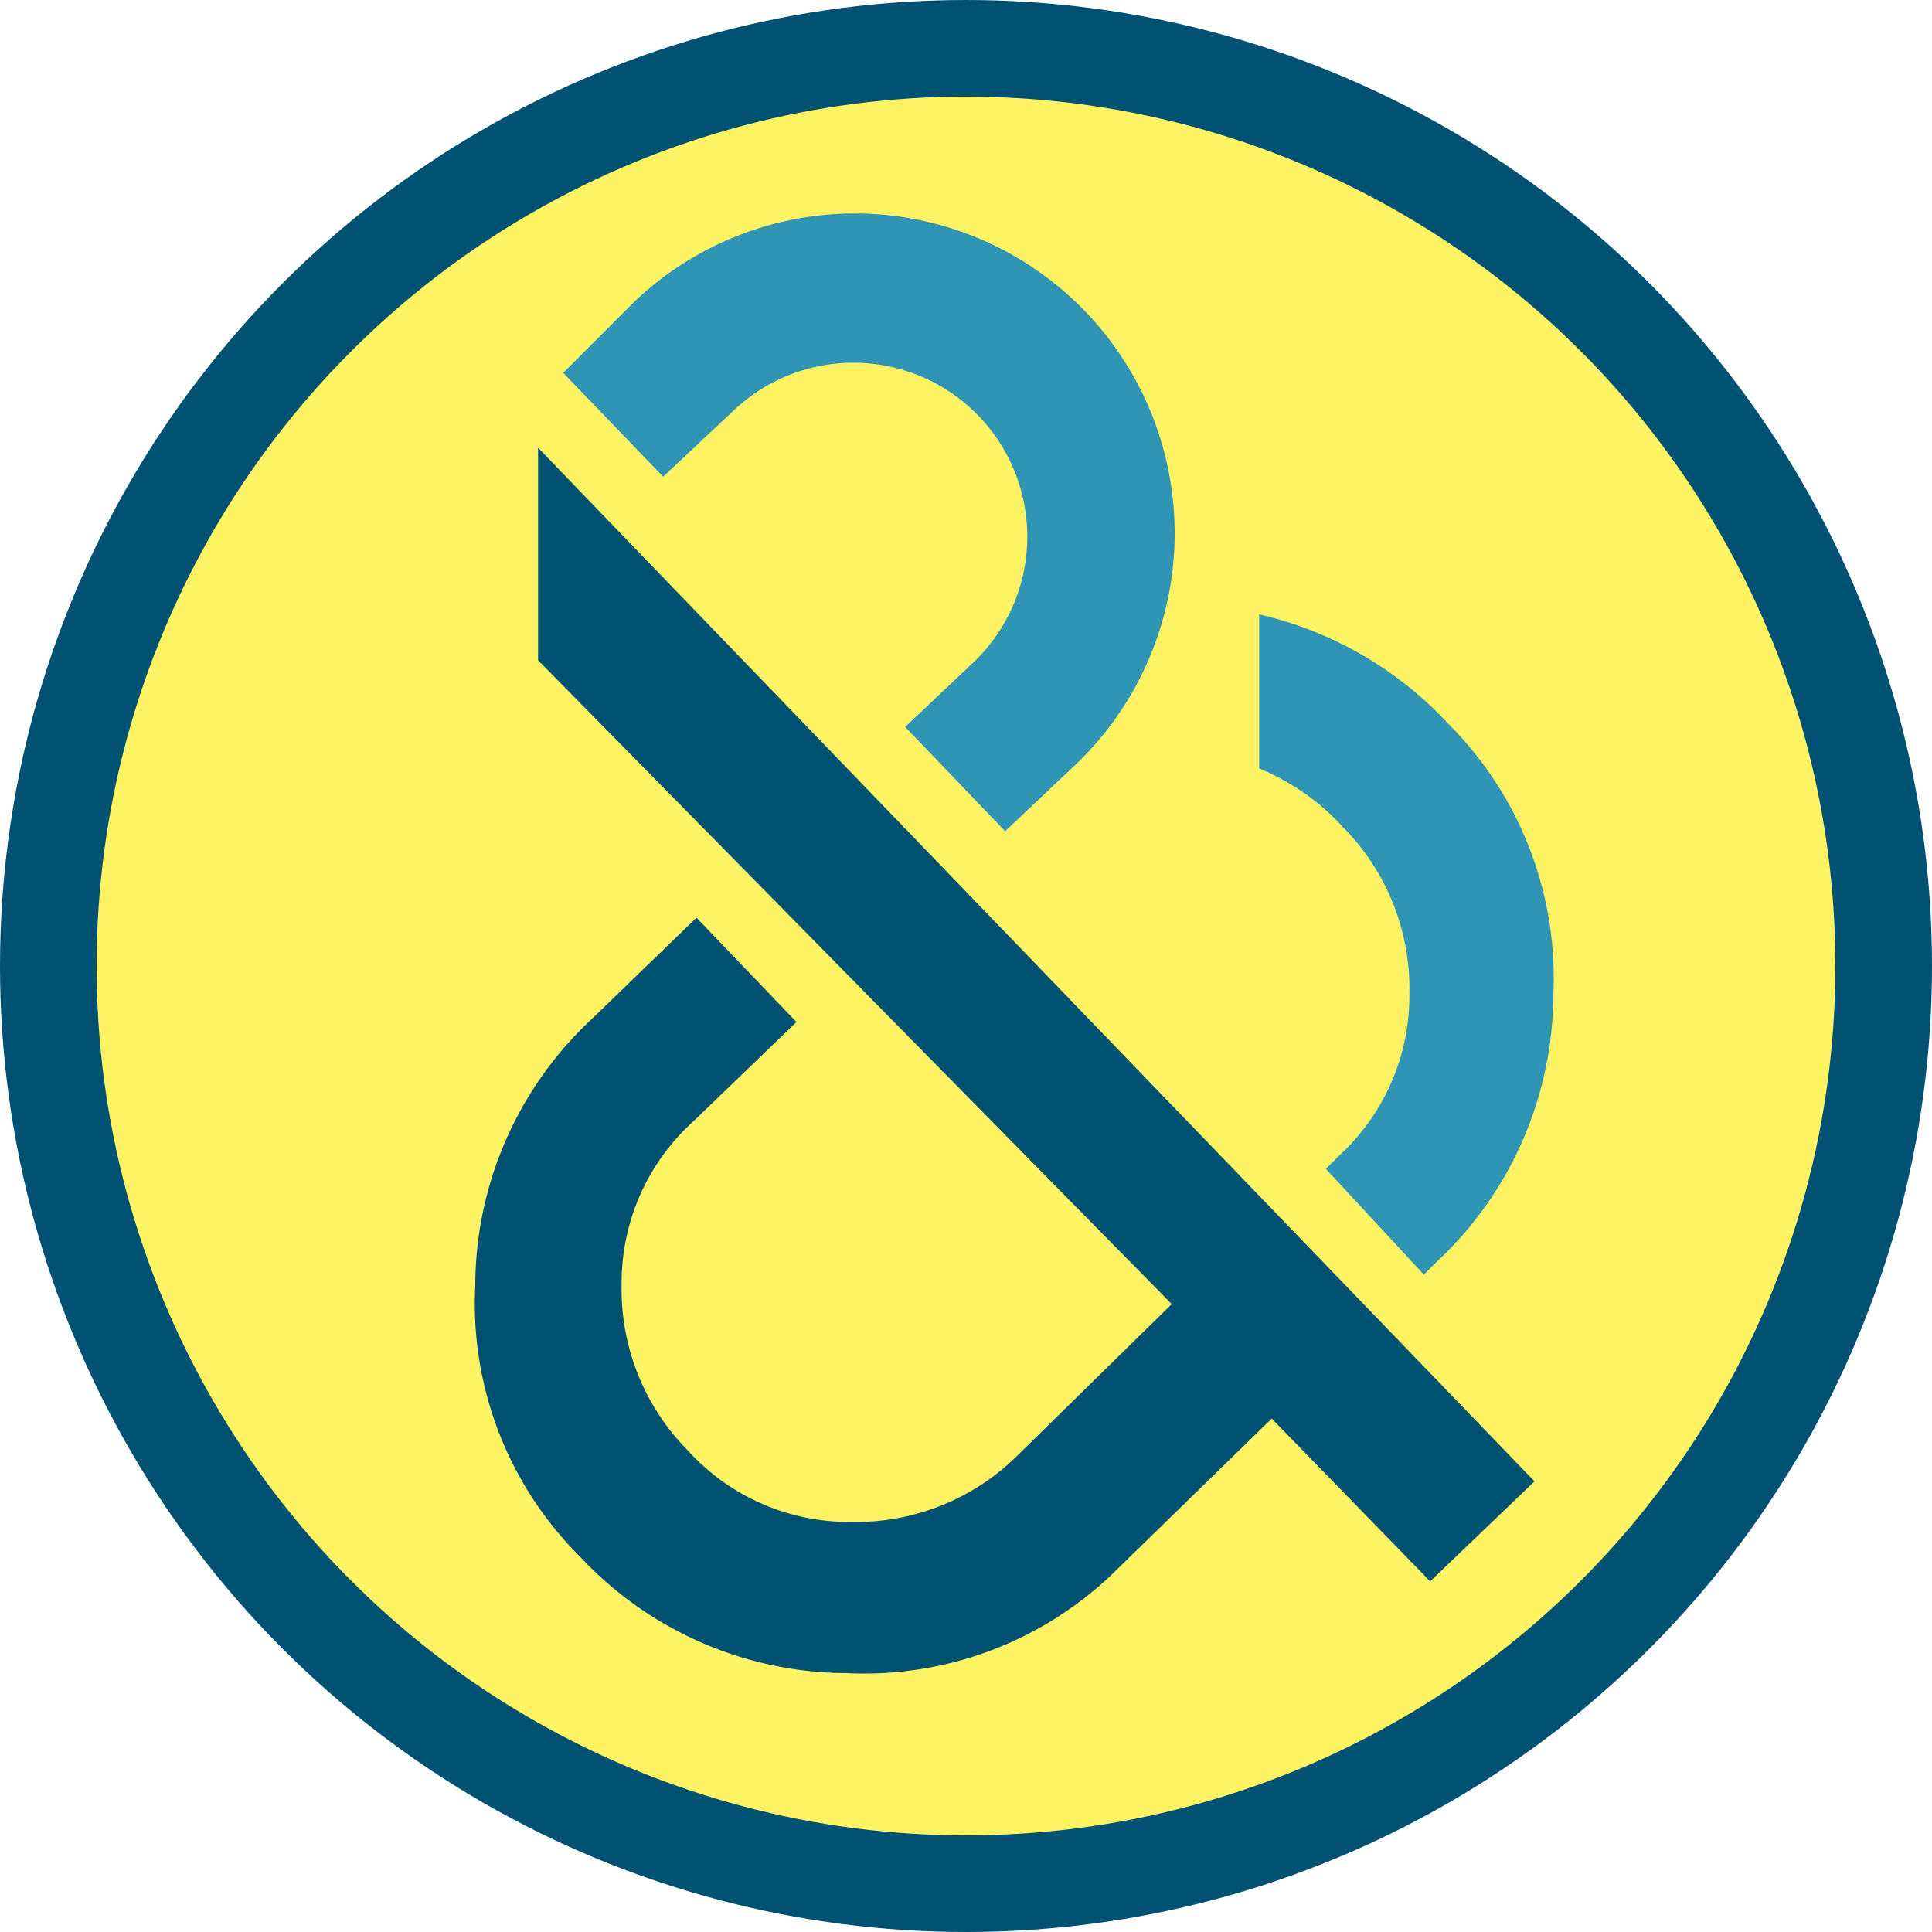 <svg id="Layer_1" data-name="Layer 1" xmlns="http://www.w3.org/2000/svg" viewBox="0 0 40 40"><defs><style>.cls-1{fill:#fcee21;fill-opacity:0.7;stroke:#005172;stroke-miterlimit:10;stroke-width:2px;}.cls-2{fill:#005172;}.cls-3{fill:#3095b4;}</style></defs><circle class="cls-1" cx="20" cy="20" r="19"/><g id="DNB"><path class="cls-2" d="M11.14,9.27l20.63,21.4-2.16,2.07-3.28-3.37-3.19,3.11a7.43,7.43,0,0,1-5.61,2.16h0A7.59,7.59,0,0,1,12,32.22a7.39,7.39,0,0,1-2.16-5.61,7.56,7.56,0,0,1,2.42-5.52L14.42,19l2.07,2.16-2.15,2.07a4.5,4.5,0,0,0-1.47,3.36,4.74,4.74,0,0,0,1.38,3.45,4.5,4.5,0,0,0,3.37,1.47h0a4.75,4.75,0,0,0,3.45-1.38L24.26,27,11.14,13.67V9.27Z"/><path class="cls-3" d="M30,15a7.44,7.44,0,0,1,2.16,5.61,7.59,7.59,0,0,1-2.42,5.52l-.26.26L27.45,24.2l.26-.26a4.5,4.5,0,0,0,1.47-3.37,4.75,4.75,0,0,0-1.38-3.45,4.84,4.84,0,0,0-1.73-1.21V12.72A7.69,7.69,0,0,1,30,15"/><path class="cls-3" d="M13.13,6.25,11.66,7.72l2.07,2.15L15.2,8.49a3.6,3.6,0,0,1,5,5.18l-1.46,1.38,2.07,2.16,1.46-1.38a6.62,6.62,0,1,0-9.14-9.58"/></g></svg>